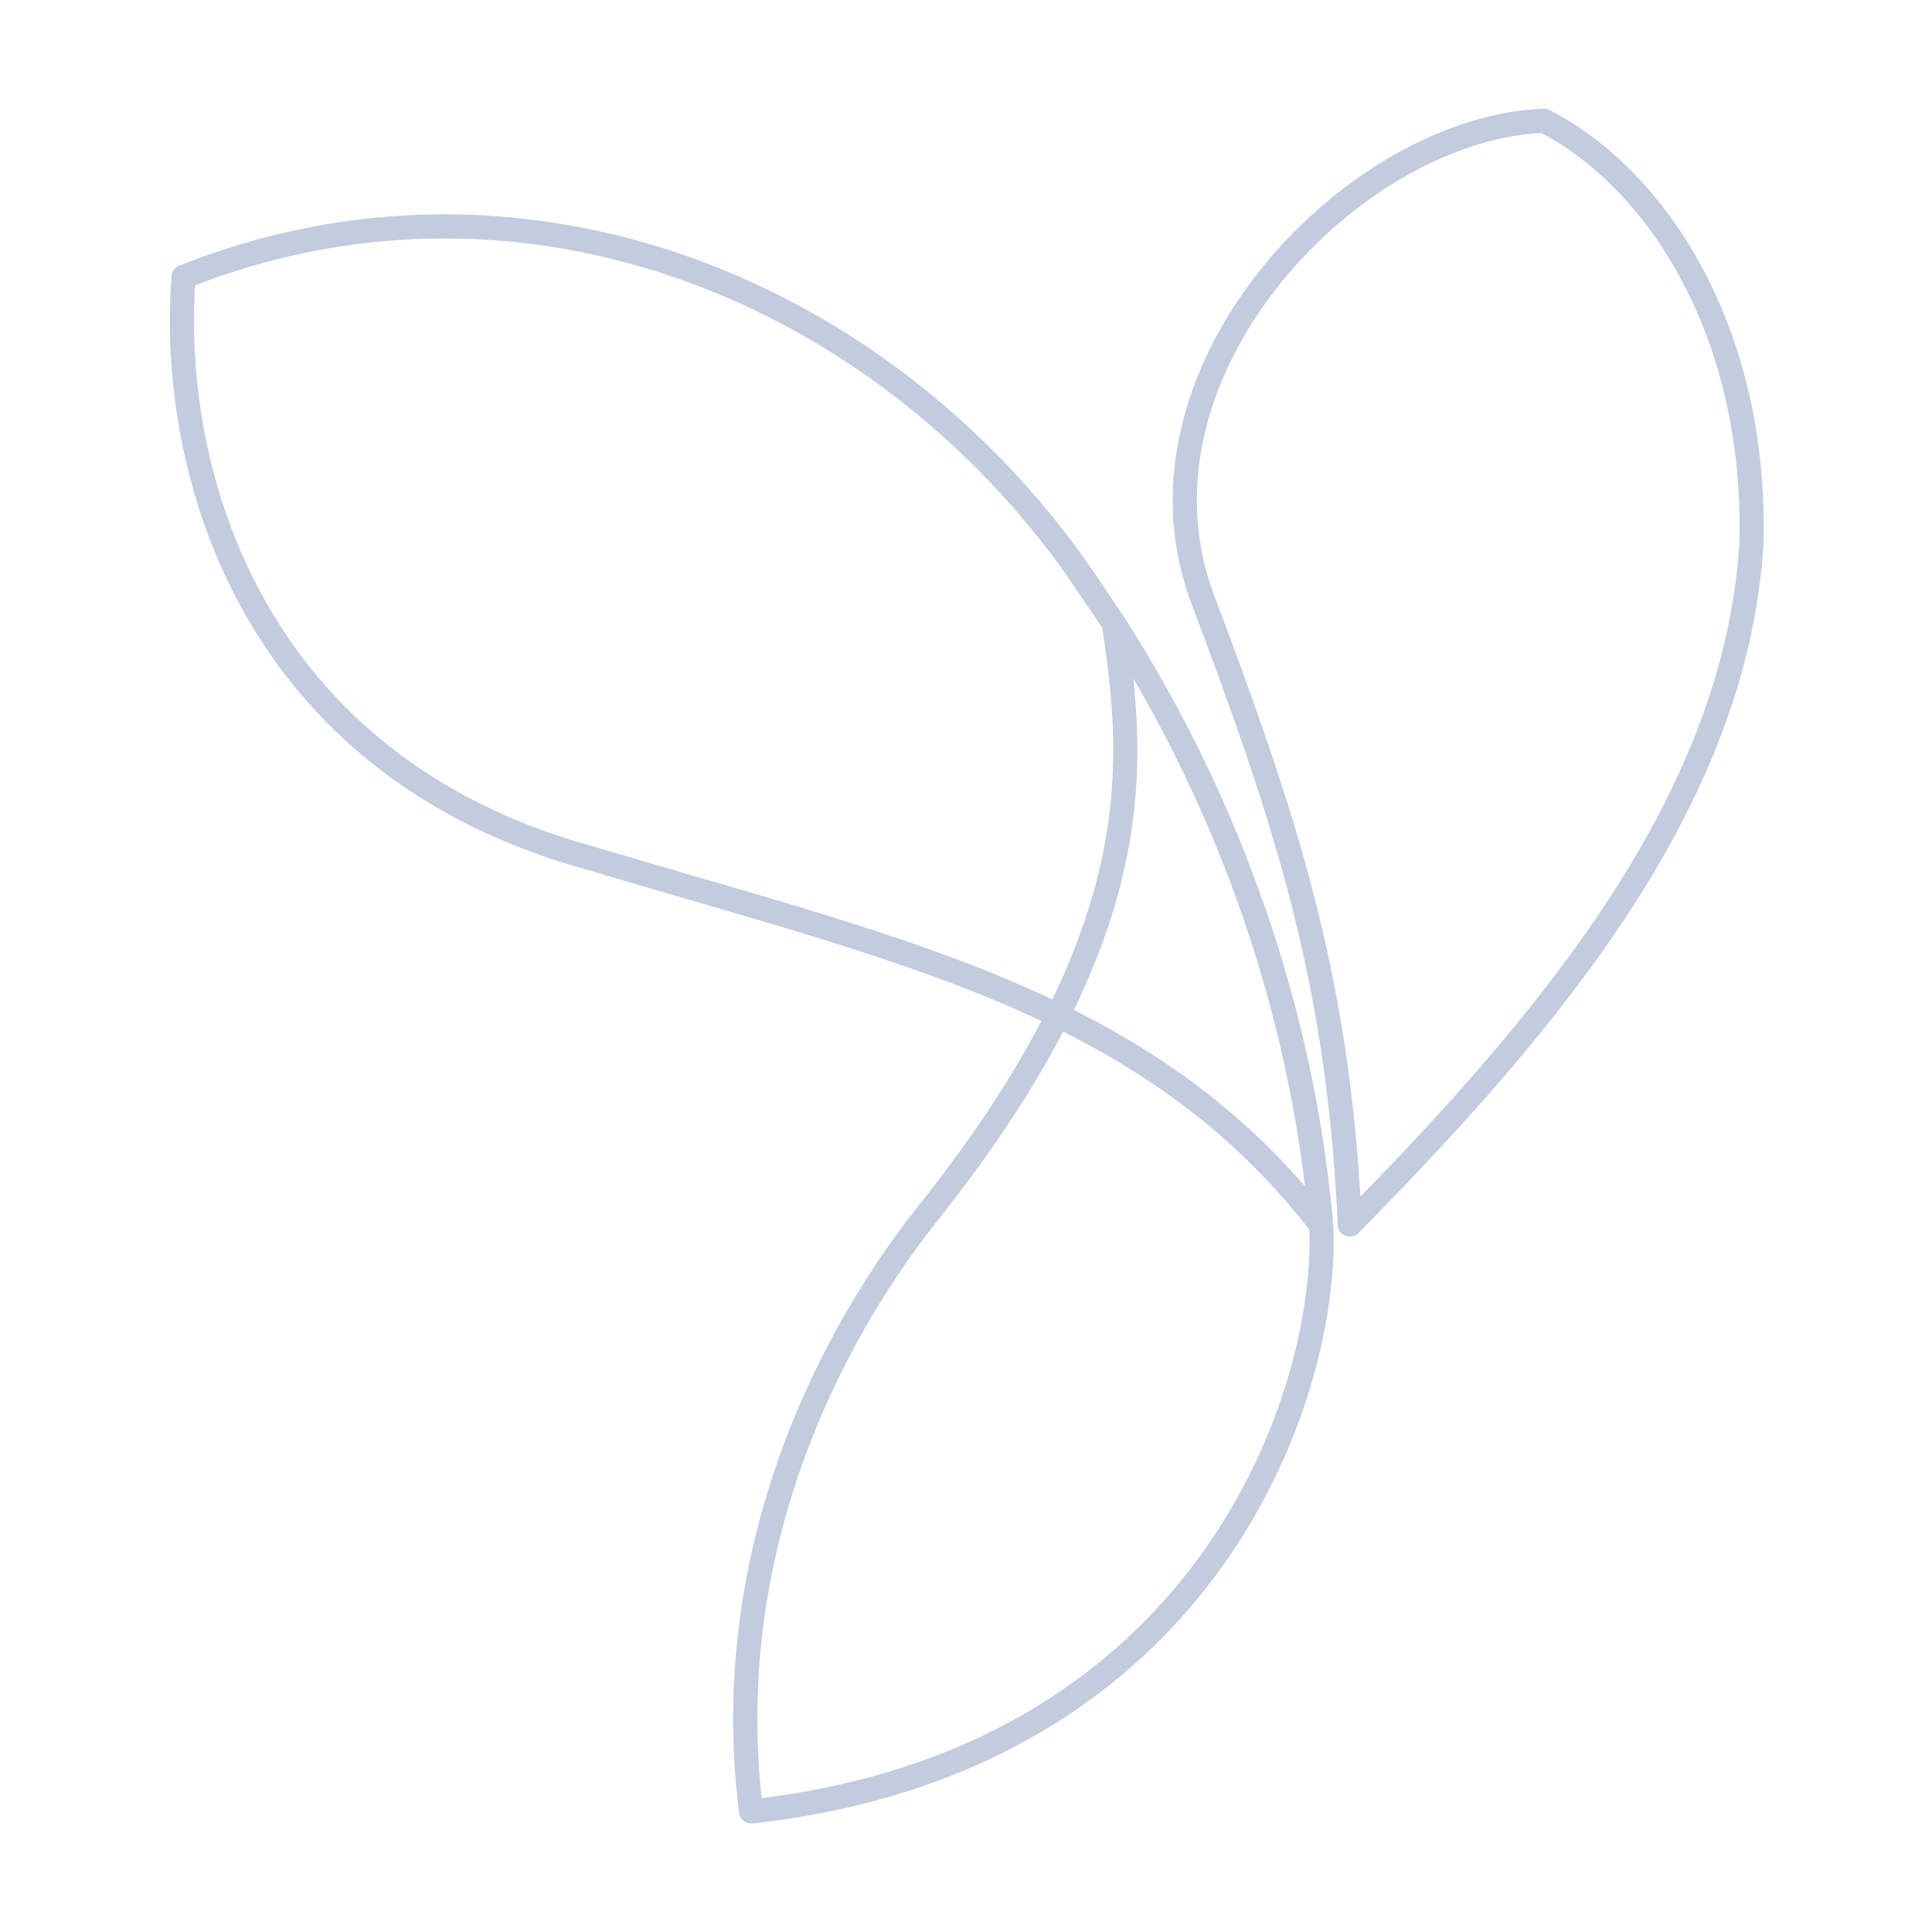<svg width="80" height="80" viewBox="0 0 80 80" fill="none" xmlns="http://www.w3.org/2000/svg">
  <path d="M54.708 50.732C55.052 57.423 50.202 72.891 31.102 75.011C29.78 64.617 34.078 55.751 38.34 50.345C40.79 47.279 42.552 44.536 43.801 42.05C48.11 44.15 51.702 46.836 54.708 50.732ZM54.708 50.732C54.695 50.583 54.682 50.433 54.668 50.282C54.667 50.282 54.666 50.281 54.666 50.28C54.68 50.43 54.694 50.581 54.708 50.732ZM46.118 25.807C46.789 30.199 47.278 35.129 43.8 42.049M46.118 25.807C50.91 33.293 53.927 41.87 54.707 50.731C51.701 46.835 48.109 44.149 43.8 42.049M46.118 25.807C46.118 25.807 44.642 23.612 44.313 23.162C35.858 11.596 21.212 6.045 7.603 11.464C6.978 19.595 10.434 31.687 24.448 35.535C25.992 35.995 27.415 36.409 28.754 36.799C32.535 37.898 35.654 38.805 38.96 40.014C40.667 40.638 42.278 41.307 43.8 42.049M63.934 5.001C68.666 7.428 72.73 13.795 72.526 22.434C71.908 33.08 64.238 42.254 55.893 50.707C55.425 40.398 53.198 33.829 49.72 24.591C46.436 15.281 56.036 5.299 63.934 5.001Z" stroke="#C2CCDE" stroke-linecap="round" stroke-linejoin="round" />
</svg>